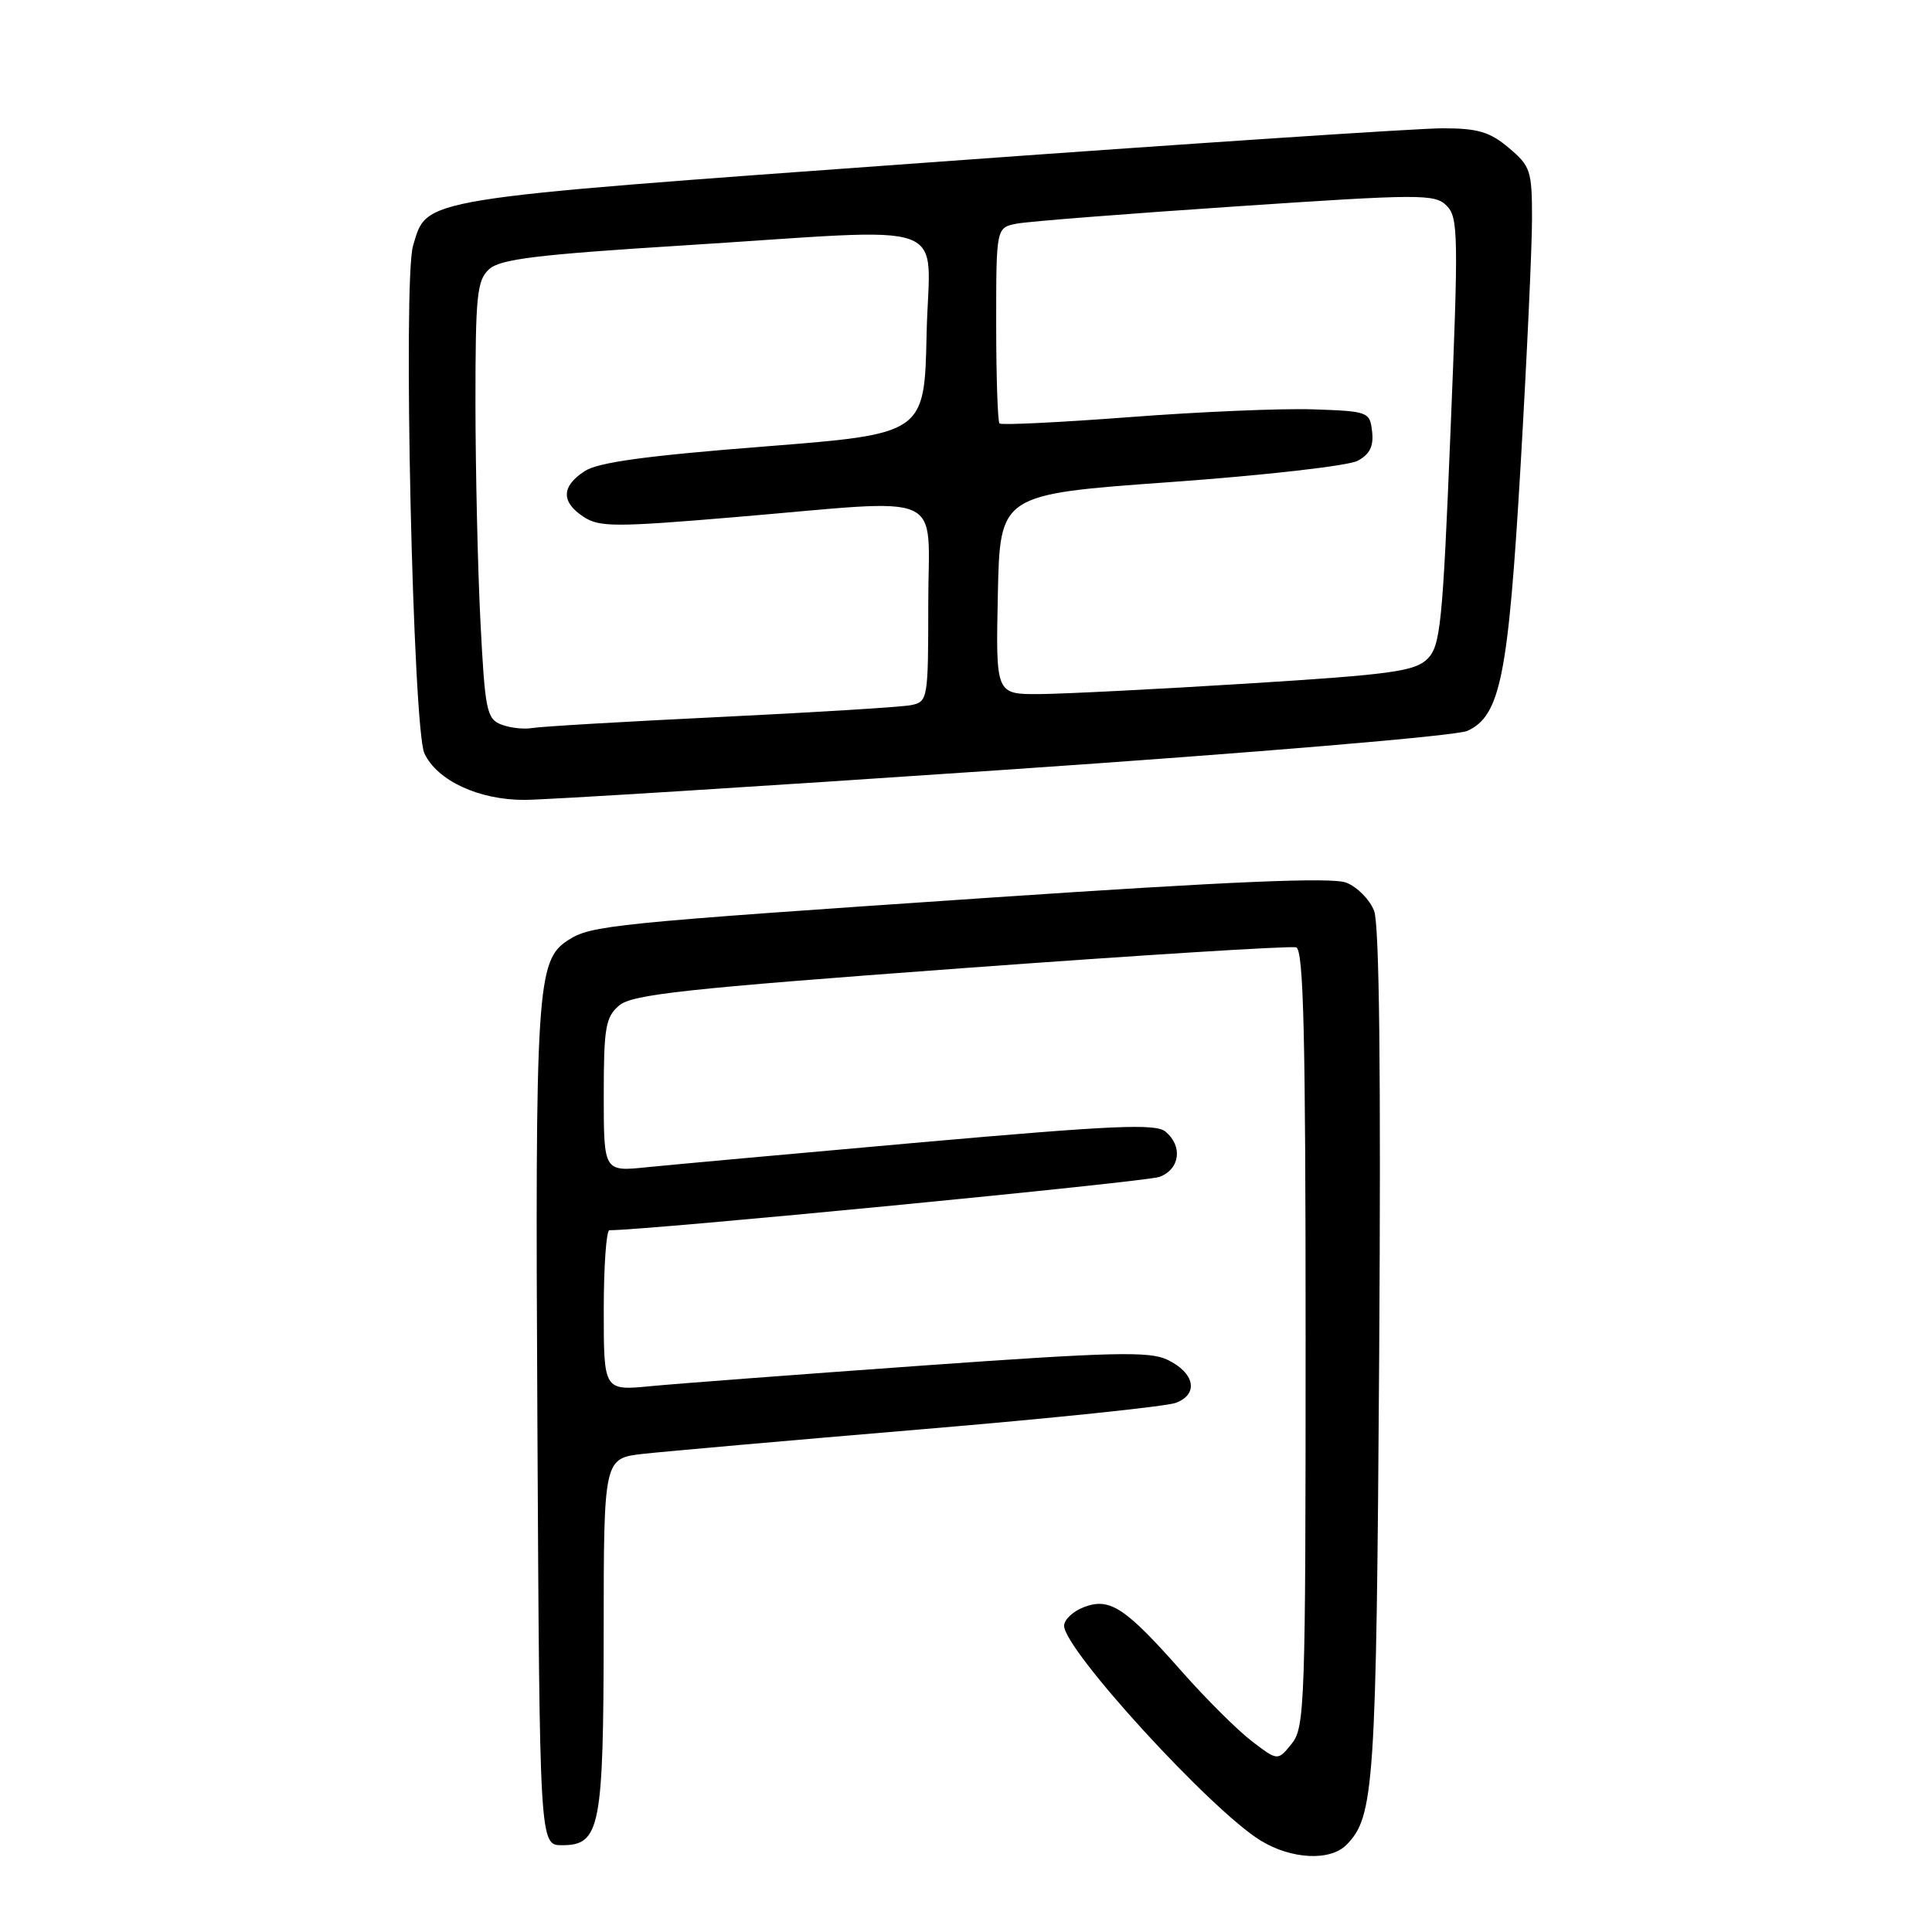 <?xml version="1.0" encoding="UTF-8" standalone="no"?>
<!DOCTYPE svg PUBLIC "-//W3C//DTD SVG 1.1//EN" "http://www.w3.org/Graphics/SVG/1.1/DTD/svg11.dtd" >
<svg xmlns="http://www.w3.org/2000/svg" xmlns:xlink="http://www.w3.org/1999/xlink" version="1.1" viewBox="0 0 256 256">
 <g >
 <path fill="currentColor"
d=" M 178.39 244.47 C 182.10 240.76 182.37 236.78 182.75 179.47 C 182.99 142.16 182.77 122.53 182.08 120.70 C 181.50 119.20 179.83 117.51 178.37 116.95 C 176.45 116.22 163.10 116.79 131.10 118.95 C 80.77 122.36 78.36 122.61 75.29 124.57 C 71.11 127.26 70.90 130.66 71.21 189.00 C 71.50 244.50 71.50 244.50 74.47 244.50 C 79.52 244.50 79.97 242.22 79.99 216.37 C 80.00 193.23 80.00 193.23 85.25 192.64 C 88.14 192.32 104.67 190.86 122.00 189.40 C 139.32 187.95 154.55 186.36 155.82 185.88 C 158.87 184.72 158.31 181.91 154.68 180.17 C 152.30 179.03 147.39 179.15 122.19 180.95 C 105.86 182.12 89.69 183.34 86.25 183.67 C 80.00 184.28 80.00 184.28 80.00 173.64 C 80.00 167.79 80.34 163.00 80.75 163.01 C 85.33 163.06 151.90 156.61 153.65 155.94 C 156.35 154.92 156.75 151.87 154.43 149.94 C 153.13 148.86 147.53 149.11 122.18 151.35 C 105.31 152.85 88.91 154.34 85.75 154.66 C 80.00 155.26 80.00 155.26 80.00 145.12 C 80.00 136.18 80.24 134.77 82.03 133.24 C 83.74 131.77 90.67 131.01 127.28 128.31 C 151.05 126.56 171.06 125.31 171.75 125.53 C 172.73 125.85 173.00 137.11 173.00 177.36 C 173.00 225.86 172.90 228.91 171.15 231.06 C 169.31 233.34 169.31 233.34 165.88 230.72 C 163.99 229.28 159.82 225.13 156.62 221.51 C 149.09 212.98 147.06 211.65 143.63 212.95 C 142.19 213.50 141.00 214.61 141.00 215.42 C 141.00 218.59 160.49 239.89 167.05 243.89 C 171.11 246.37 176.23 246.63 178.39 244.47 Z  M 133.20 102.00 C 166.29 99.75 193.00 97.50 194.42 96.85 C 198.81 94.85 199.85 89.66 201.49 61.63 C 202.32 47.41 203.00 32.71 203.00 28.97 C 203.00 22.61 202.80 22.01 199.92 19.59 C 197.41 17.47 195.81 17.00 191.17 17.00 C 188.05 16.99 157.38 19.03 123.00 21.53 C 54.81 26.47 56.64 26.18 54.73 32.57 C 53.37 37.12 54.71 96.61 56.24 99.84 C 57.95 103.45 63.45 106.00 69.50 105.99 C 72.25 105.99 100.91 104.20 133.20 102.00 Z  M 66.41 96.00 C 64.49 95.25 64.26 94.12 63.66 82.34 C 63.30 75.28 63.01 62.26 63.00 53.40 C 63.00 39.10 63.20 37.13 64.82 35.66 C 66.29 34.33 71.22 33.73 90.57 32.52 C 127.20 30.22 123.11 28.73 122.78 44.25 C 122.50 57.50 122.50 57.50 101.20 59.17 C 85.55 60.40 79.24 61.26 77.45 62.44 C 74.37 64.46 74.33 66.52 77.34 68.49 C 79.44 69.86 81.52 69.86 97.55 68.51 C 125.91 66.11 123.00 64.80 123.00 79.98 C 123.00 92.64 122.94 92.97 120.75 93.43 C 119.51 93.68 108.15 94.39 95.50 95.00 C 82.85 95.61 71.60 96.27 70.50 96.47 C 69.40 96.66 67.56 96.45 66.41 96.00 Z  M 132.22 78.75 C 132.50 65.50 132.50 65.50 155.08 63.88 C 167.49 62.99 178.66 61.72 179.89 61.06 C 181.51 60.19 182.03 59.13 181.81 57.18 C 181.51 54.57 181.32 54.49 174.00 54.24 C 169.88 54.10 158.94 54.56 149.69 55.27 C 140.45 55.97 132.68 56.35 132.44 56.11 C 132.20 55.87 132.00 49.93 132.00 42.91 C 132.00 30.16 132.00 30.16 134.75 29.63 C 136.26 29.34 149.32 28.32 163.76 27.35 C 188.31 25.70 190.12 25.69 191.69 27.26 C 193.23 28.80 193.27 31.16 192.20 57.16 C 191.16 82.68 190.87 85.58 189.15 87.30 C 187.49 88.95 184.42 89.38 165.37 90.57 C 153.34 91.32 140.90 91.95 137.72 91.97 C 131.94 92.00 131.94 92.00 132.22 78.75 Z "/>
</g>
</svg>